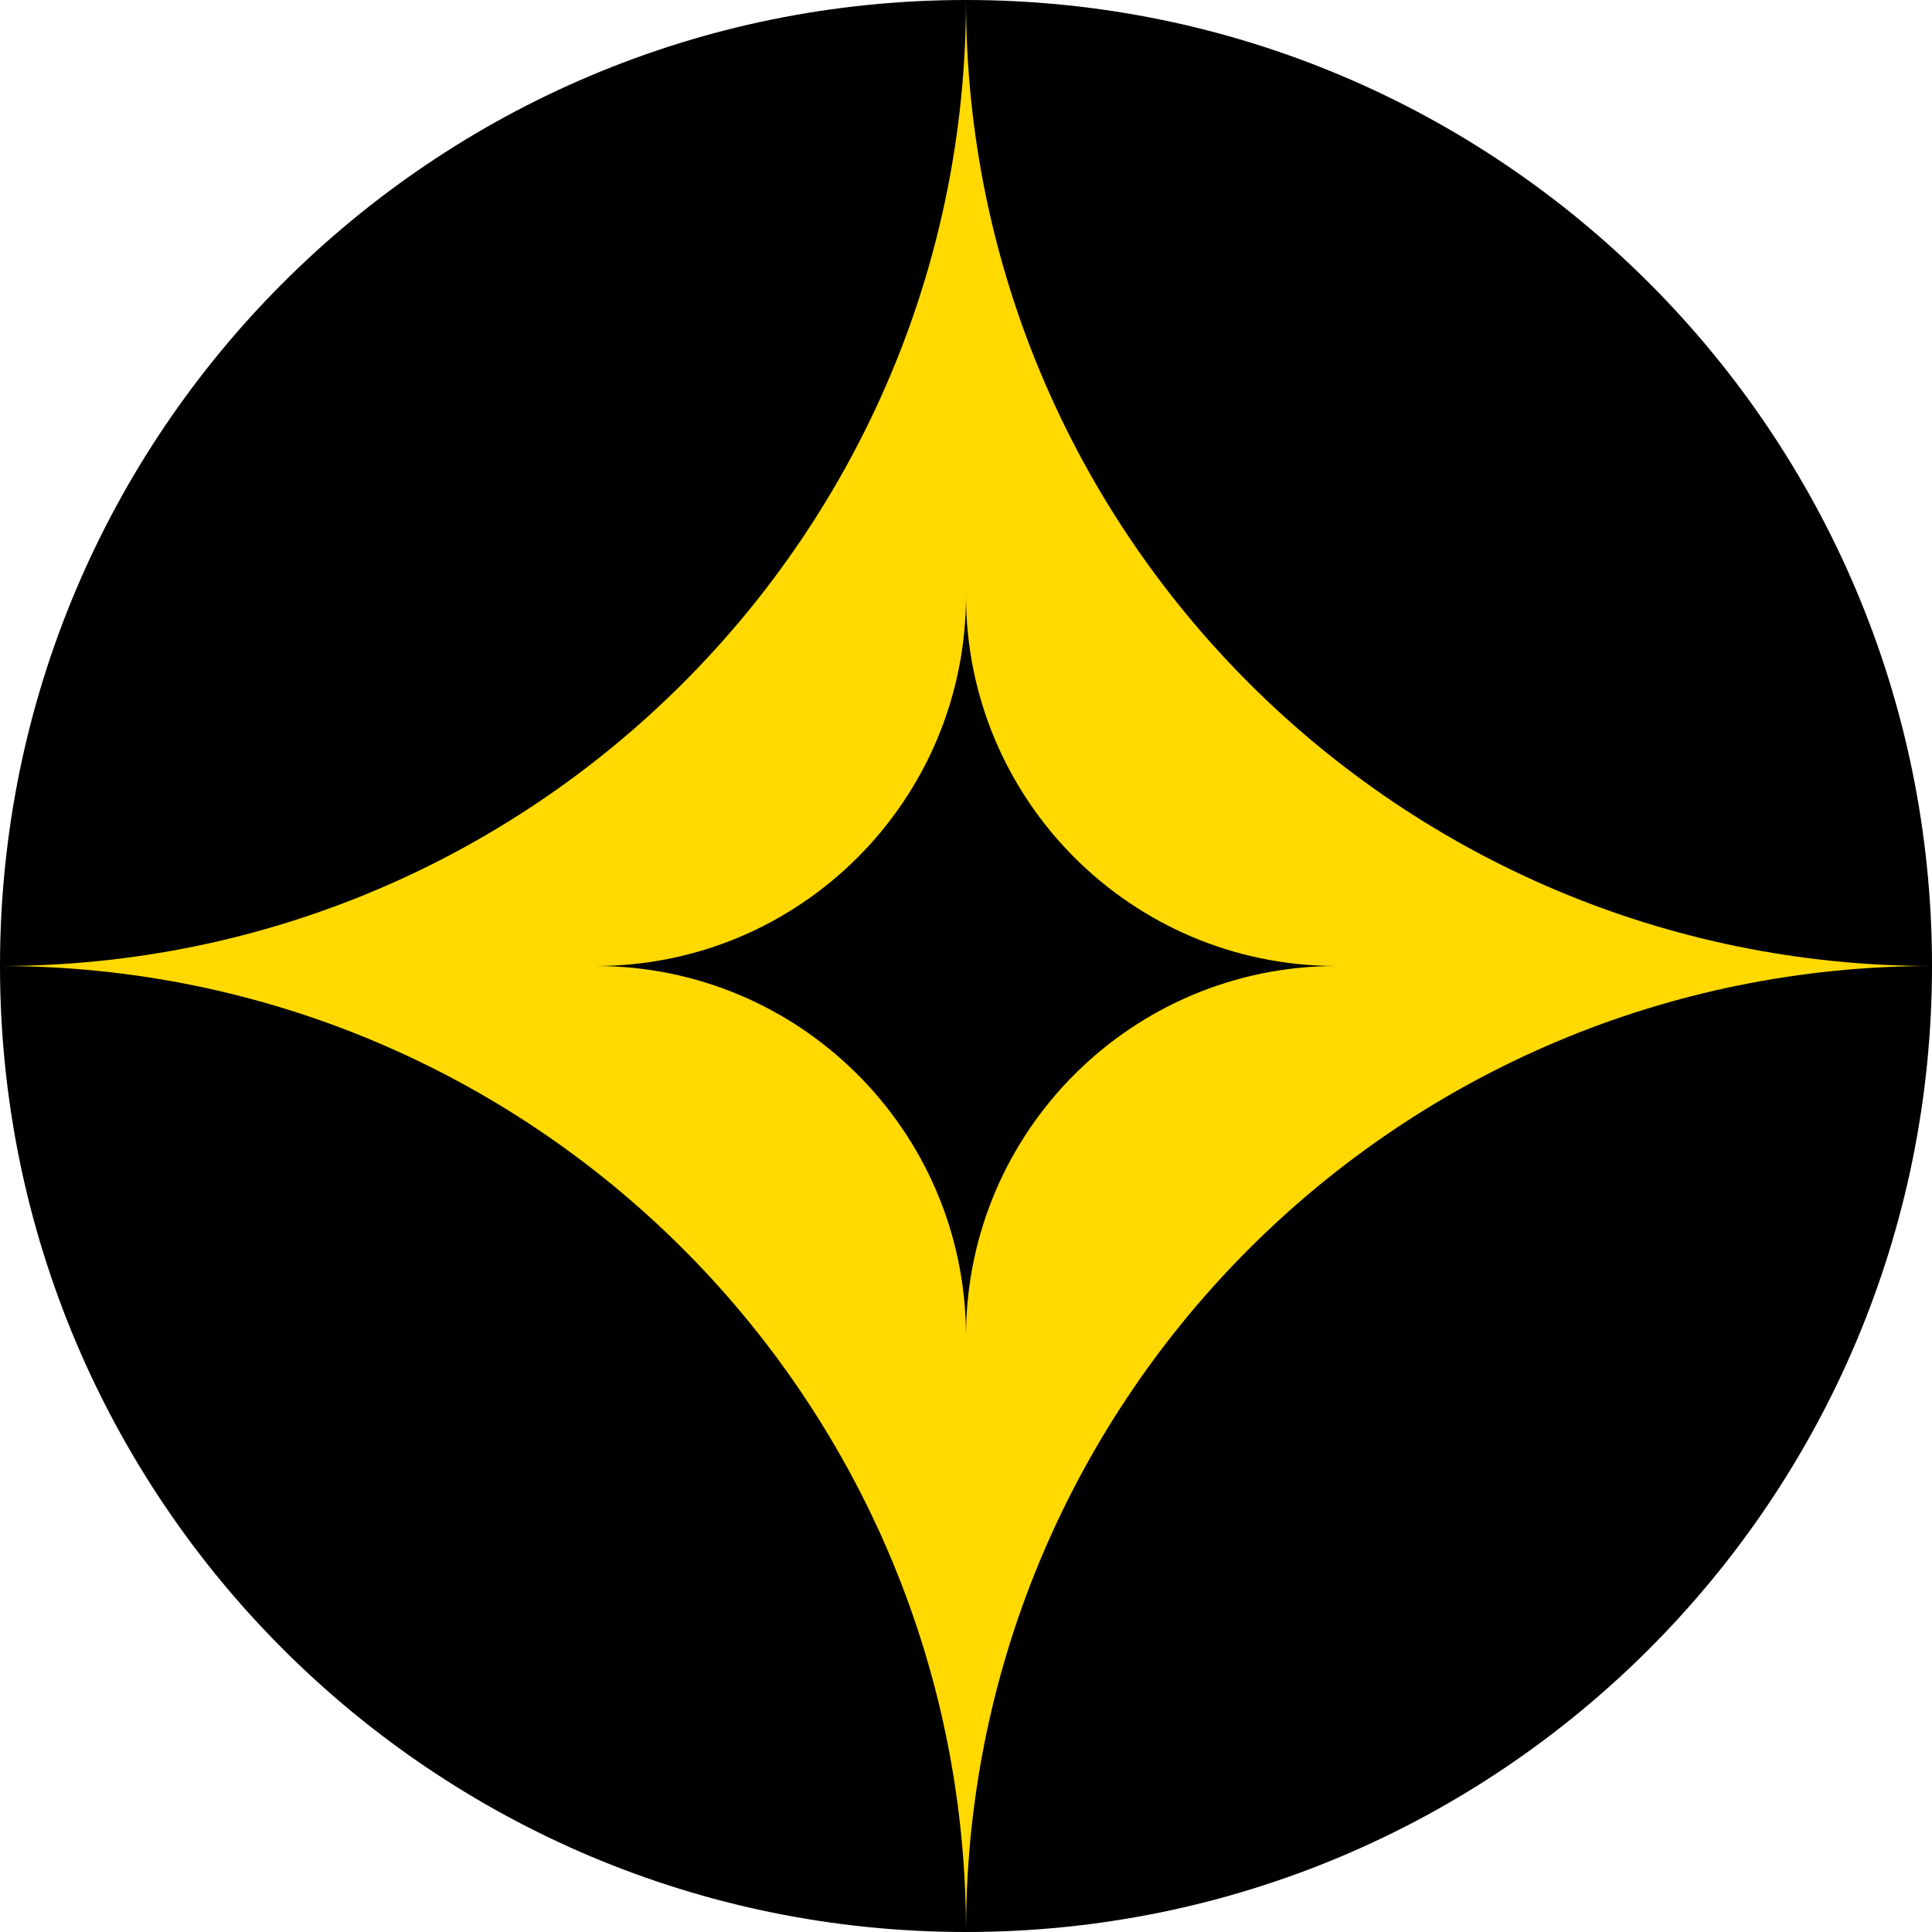 <svg width="600" height="600" viewBox="0 0 600 600" fill="none" xmlns="http://www.w3.org/2000/svg">
<g clip-path="url(#clip0_35_2)">
<path d="M600 300C600 465.685 465.685 600 300 600C134.315 600 0 465.685 0 300C0 134.315 134.315 0 300 0C465.685 0 600 134.315 600 300Z" fill="black"/>
<path d="M300 0C300 165.685 434.315 300 600 300C434.962 300 301.05 433.267 300.006 598.06L300 600L299.994 598.06C298.95 433.267 165.038 300 0 300C165.685 300 300 165.685 300 0Z" fill="#FFD900"/>
<path d="M300 185C300 248.513 351.487 300 415 300C351.735 300 300.402 351.086 300.002 414.256L300 415L299.998 414.256C299.598 351.086 248.265 300 185 300C248.513 300 300 248.513 300 185Z" fill="black"/>
</g>
<defs>
<clipPath id="clip0_35_2">
<rect width="600" height="600" fill="white"/>
</clipPath>
</defs>
</svg>

